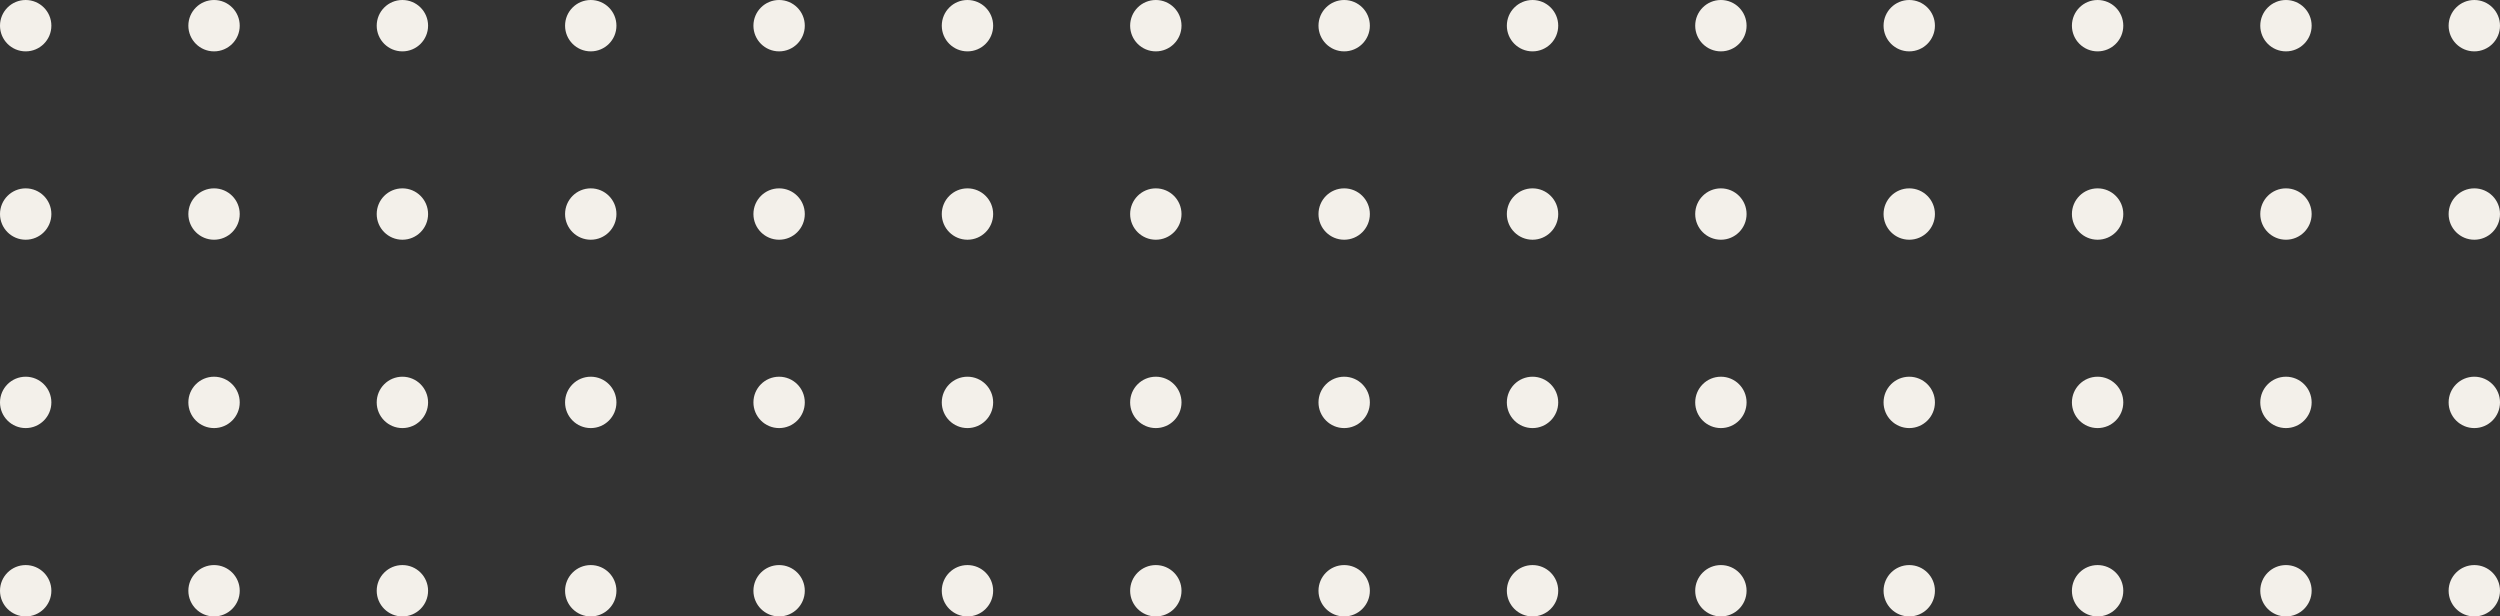 <svg width="292" height="72" viewBox="0 0 292 72" fill="none" xmlns="http://www.w3.org/2000/svg">
<rect x="0" y="0" width="292" height="72" fill="#333333" stroke="none"/>
<circle cx="91" cy="3" r="3" fill="#F3F0EA"/>
<circle cx="201" cy="3" r="3" fill="#F3F0EA"/>
<circle cx="3" cy="3" r="3" fill="#F3F0EA"/>
<circle cx="113" cy="3" r="3" fill="#F3F0EA"/>
<circle cx="223" cy="3" r="3" fill="#F3F0EA"/>
<circle cx="25" cy="3" r="3" fill="#F3F0EA"/>
<circle cx="135" cy="3" r="3" fill="#F3F0EA"/>
<circle cx="245" cy="3" r="3" fill="#F3F0EA"/>
<circle cx="47" cy="3" r="3" fill="#F3F0EA"/>
<circle cx="157" cy="3" r="3" fill="#F3F0EA"/>
<circle cx="267" cy="3" r="3" fill="#F3F0EA"/>
<circle cx="69" cy="3" r="3" fill="#F3F0EA"/>
<circle cx="179" cy="3" r="3" fill="#F3F0EA"/>
<circle cx="289" cy="3" r="3" fill="#F3F0EA"/>
<circle cx="91" cy="47" r="3" fill="#F3F0EA"/>
<circle cx="201" cy="47" r="3" fill="#F3F0EA"/>
<circle cx="3" cy="47" r="3" fill="#F3F0EA"/>
<circle cx="113" cy="47" r="3" fill="#F3F0EA"/>
<circle cx="223" cy="47" r="3" fill="#F3F0EA"/>
<circle cx="25" cy="47" r="3" fill="#F3F0EA"/>
<circle cx="135" cy="47" r="3" fill="#F3F0EA"/>
<circle cx="245" cy="47" r="3" fill="#F3F0EA"/>
<circle cx="47" cy="47" r="3" fill="#F3F0EA"/>
<circle cx="157" cy="47" r="3" fill="#F3F0EA"/>
<circle cx="267" cy="47" r="3" fill="#F3F0EA"/>
<circle cx="69" cy="47" r="3" fill="#F3F0EA"/>
<circle cx="179" cy="47" r="3" fill="#F3F0EA"/>
<circle cx="289" cy="47" r="3" fill="#F3F0EA"/>
<circle cx="91" cy="25" r="3" fill="#F3F0EA"/>
<circle cx="201" cy="25" r="3" fill="#F3F0EA"/>
<circle cx="3" cy="25" r="3" fill="#F3F0EA"/>
<circle cx="113" cy="25" r="3" fill="#F3F0EA"/>
<circle cx="223" cy="25" r="3" fill="#F3F0EA"/>
<circle cx="25" cy="25" r="3" fill="#F3F0EA"/>
<circle cx="135" cy="25" r="3" fill="#F3F0EA"/>
<circle cx="245" cy="25" r="3" fill="#F3F0EA"/>
<circle cx="47" cy="25" r="3" fill="#F3F0EA"/>
<circle cx="157" cy="25" r="3" fill="#F3F0EA"/>
<circle cx="267" cy="25" r="3" fill="#F3F0EA"/>
<circle cx="69" cy="25" r="3" fill="#F3F0EA"/>
<circle cx="179" cy="25" r="3" fill="#F3F0EA"/>
<circle cx="289" cy="25" r="3" fill="#F3F0EA"/>
<circle cx="91" cy="69" r="3" fill="#F3F0EA"/>
<circle cx="201" cy="69" r="3" fill="#F3F0EA"/>
<circle cx="3" cy="69" r="3" fill="#F3F0EA"/>
<circle cx="113" cy="69" r="3" fill="#F3F0EA"/>
<circle cx="223" cy="69" r="3" fill="#F3F0EA"/>
<circle cx="25" cy="69" r="3" fill="#F3F0EA"/>
<circle cx="135" cy="69" r="3" fill="#F3F0EA"/>
<circle cx="245" cy="69" r="3" fill="#F3F0EA"/>
<circle cx="47" cy="69" r="3" fill="#F3F0EA"/>
<circle cx="157" cy="69" r="3" fill="#F3F0EA"/>
<circle cx="267" cy="69" r="3" fill="#F3F0EA"/>
<circle cx="69" cy="69" r="3" fill="#F3F0EA"/>
<circle cx="179" cy="69" r="3" fill="#F3F0EA"/>
<circle cx="289" cy="69" r="3" fill="#F3F0EA"/>
</svg>
